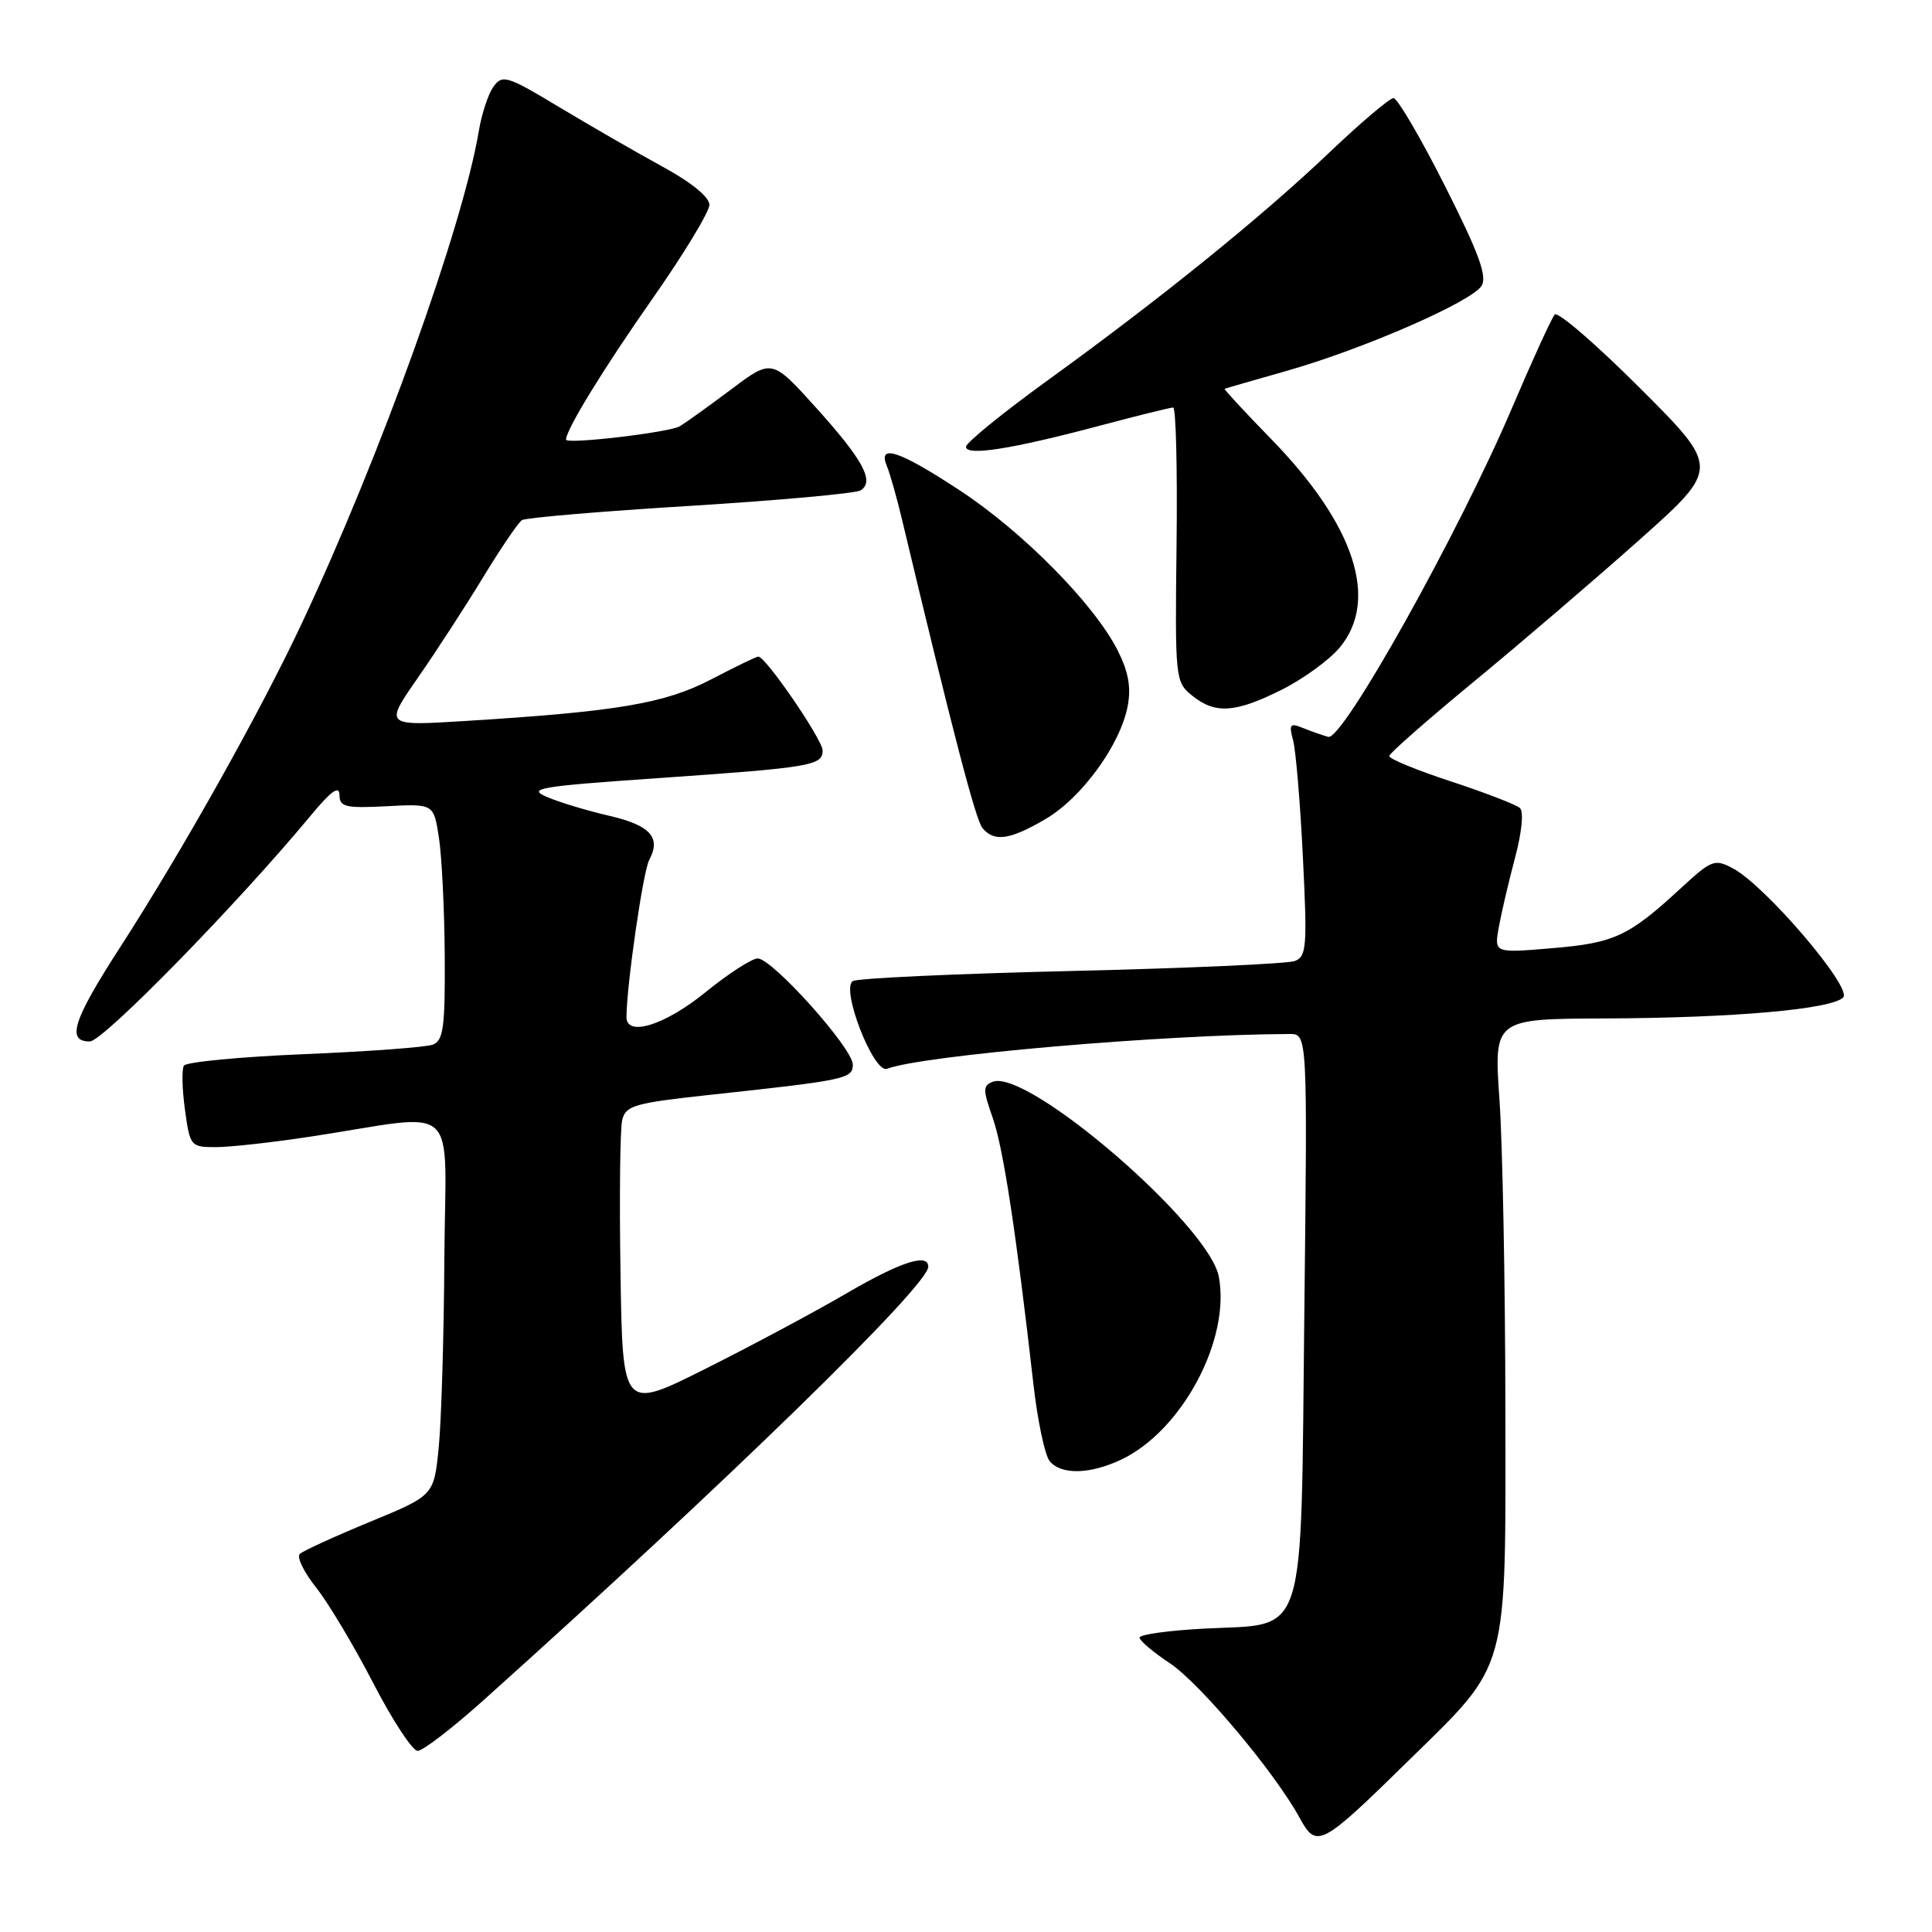 <?xml version="1.0" encoding="UTF-8" standalone="no"?>
<!DOCTYPE svg PUBLIC "-//W3C//DTD SVG 1.1//EN" "http://www.w3.org/Graphics/SVG/1.1/DTD/svg11.dtd" >
<svg xmlns="http://www.w3.org/2000/svg" xmlns:xlink="http://www.w3.org/1999/xlink" version="1.1" viewBox="0 0 256 256">
 <g >
 <path fill="currentColor"
d=" M 186.62 233.31 C 200.06 220.13 199.51 222.14 199.47 186.50 C 199.45 170.00 199.10 151.66 198.69 145.75 C 197.94 135.00 197.94 135.00 212.72 134.95 C 229.68 134.88 242.66 133.74 244.23 132.17 C 245.49 130.91 233.95 117.38 229.65 115.08 C 227.20 113.77 226.82 113.91 222.69 117.72 C 215.80 124.07 213.92 124.95 205.67 125.64 C 197.99 126.29 197.99 126.29 198.59 122.90 C 198.93 121.03 199.89 116.89 200.74 113.70 C 201.65 110.31 201.92 107.55 201.40 107.07 C 200.90 106.62 196.79 105.03 192.25 103.54 C 187.71 102.05 184.03 100.54 184.08 100.17 C 184.12 99.80 189.18 95.36 195.33 90.29 C 201.47 85.23 211.32 76.80 217.20 71.56 C 227.90 62.02 227.90 62.02 217.32 51.44 C 211.50 45.62 206.41 41.23 206.01 41.68 C 205.60 42.13 203.05 47.72 200.33 54.10 C 193.29 70.63 177.91 98.16 176.00 97.64 C 175.18 97.41 173.64 96.87 172.59 96.44 C 170.94 95.77 170.77 95.99 171.34 98.08 C 171.70 99.41 172.29 106.39 172.64 113.59 C 173.23 125.43 173.13 126.74 171.57 127.34 C 170.61 127.70 157.30 128.30 141.97 128.66 C 126.64 129.02 113.61 129.62 113.00 130.00 C 111.37 131.01 115.77 142.30 117.54 141.62 C 122.18 139.84 154.20 137.07 170.87 137.01 C 173.25 137.00 173.25 137.00 172.83 174.01 C 172.34 218.18 173.33 215.08 159.55 215.80 C 154.85 216.05 151.00 216.58 151.00 216.99 C 151.00 217.40 152.80 218.92 155.00 220.38 C 159.00 223.03 168.97 234.91 172.23 240.91 C 174.45 244.99 175.04 244.67 186.62 233.31 Z  M 64.11 225.25 C 96.33 196.35 123.00 170.35 123.00 167.85 C 123.00 166.00 119.33 167.20 112.09 171.42 C 107.91 173.86 99.55 178.33 93.50 181.36 C 82.50 186.88 82.50 186.88 82.22 168.69 C 82.06 158.69 82.16 149.55 82.45 148.39 C 82.91 146.50 84.10 146.16 93.73 145.11 C 112.14 143.13 113.00 142.94 113.00 141.06 C 113.00 138.90 102.33 127.00 100.40 127.00 C 99.62 127.00 96.49 129.03 93.45 131.50 C 88.10 135.85 82.99 137.44 83.01 134.75 C 83.04 130.48 85.21 115.48 86.02 113.96 C 87.63 110.96 86.18 109.36 80.70 108.09 C 77.84 107.43 74.15 106.32 72.50 105.61 C 69.81 104.47 71.29 104.21 87.00 103.12 C 107.53 101.70 109.00 101.45 109.00 99.44 C 109.00 98.01 101.46 87.00 100.48 87.00 C 100.23 87.00 97.44 88.35 94.26 90.01 C 88.10 93.22 81.84 94.28 61.71 95.53 C 50.93 96.20 50.93 96.20 55.34 89.85 C 57.77 86.36 61.67 80.35 64.01 76.50 C 66.35 72.65 68.67 69.24 69.16 68.92 C 69.66 68.60 79.69 67.75 91.46 67.03 C 103.22 66.30 113.38 65.38 114.03 64.98 C 115.92 63.81 114.38 60.95 108.13 54.02 C 102.28 47.54 102.28 47.54 96.89 51.59 C 93.93 53.81 90.86 56.01 90.08 56.48 C 88.71 57.30 75.00 58.91 75.00 58.25 C 75.00 56.94 79.99 48.81 86.40 39.66 C 90.58 33.70 94.00 28.06 94.00 27.14 C 94.00 26.11 91.58 24.14 87.75 22.06 C 84.31 20.18 78.17 16.64 74.09 14.19 C 67.26 10.07 66.58 9.85 65.41 11.45 C 64.71 12.40 63.83 15.06 63.45 17.34 C 61.31 30.08 50.47 60.25 40.06 82.45 C 34.52 94.28 24.12 112.82 15.87 125.59 C 9.67 135.20 8.77 138.00 11.90 138.00 C 13.65 138.00 31.50 119.74 41.23 108.00 C 43.89 104.79 44.97 104.03 44.98 105.33 C 45.00 106.93 45.75 107.11 51.23 106.83 C 57.47 106.50 57.47 106.50 58.16 111.00 C 58.54 113.47 58.89 120.51 58.93 126.64 C 58.99 136.10 58.75 137.88 57.36 138.42 C 56.46 138.76 48.79 139.33 40.32 139.68 C 31.85 140.03 24.68 140.72 24.37 141.20 C 24.07 141.69 24.13 144.32 24.51 147.05 C 25.17 151.89 25.27 152.00 28.60 152.00 C 30.48 152.00 36.18 151.37 41.26 150.59 C 61.32 147.53 59.02 145.42 58.88 166.74 C 58.82 177.06 58.48 188.35 58.13 191.83 C 57.50 198.16 57.50 198.16 49.00 201.66 C 44.33 203.59 40.15 205.50 39.72 205.91 C 39.29 206.32 40.27 208.32 41.89 210.36 C 43.50 212.39 46.91 218.09 49.46 223.03 C 52.01 227.96 54.66 232.00 55.34 232.00 C 56.03 232.00 59.98 228.96 64.11 225.25 Z  M 148.58 193.40 C 156.63 189.57 163.07 177.51 161.50 169.17 C 160.22 162.32 136.16 141.58 131.54 143.34 C 130.23 143.85 130.23 144.40 131.53 148.09 C 132.93 152.04 134.65 163.33 136.93 183.38 C 137.48 188.24 138.45 192.84 139.09 193.61 C 140.62 195.45 144.42 195.37 148.58 193.40 Z  M 138.55 108.52 C 143.35 105.71 148.47 98.66 149.43 93.53 C 149.90 91.04 149.51 88.96 148.06 86.11 C 144.93 79.99 135.50 70.44 127.16 64.97 C 119.16 59.71 116.27 58.75 117.51 61.75 C 117.92 62.71 118.84 65.97 119.56 69.00 C 126.32 97.29 129.28 108.63 130.18 109.72 C 131.74 111.60 133.81 111.30 138.55 108.52 Z  M 169.78 91.42 C 172.63 90.00 176.09 87.49 177.48 85.85 C 182.79 79.53 179.52 69.54 168.43 58.17 C 164.92 54.57 162.15 51.57 162.27 51.52 C 162.40 51.46 166.10 50.39 170.50 49.14 C 180.63 46.26 194.98 40.00 196.31 37.88 C 197.09 36.63 195.97 33.56 191.46 24.63 C 188.23 18.23 185.16 13.00 184.65 13.00 C 184.14 13.00 180.29 16.26 176.10 20.25 C 167.17 28.75 153.79 39.57 138.75 50.45 C 132.84 54.73 128.00 58.67 128.00 59.20 C 128.00 60.46 134.01 59.52 145.64 56.43 C 150.66 55.09 155.07 54.00 155.45 54.00 C 155.82 54.00 156.02 62.17 155.90 72.16 C 155.69 89.96 155.73 90.37 157.95 92.16 C 161.01 94.64 163.65 94.48 169.78 91.42 Z "/>
</g>
</svg>